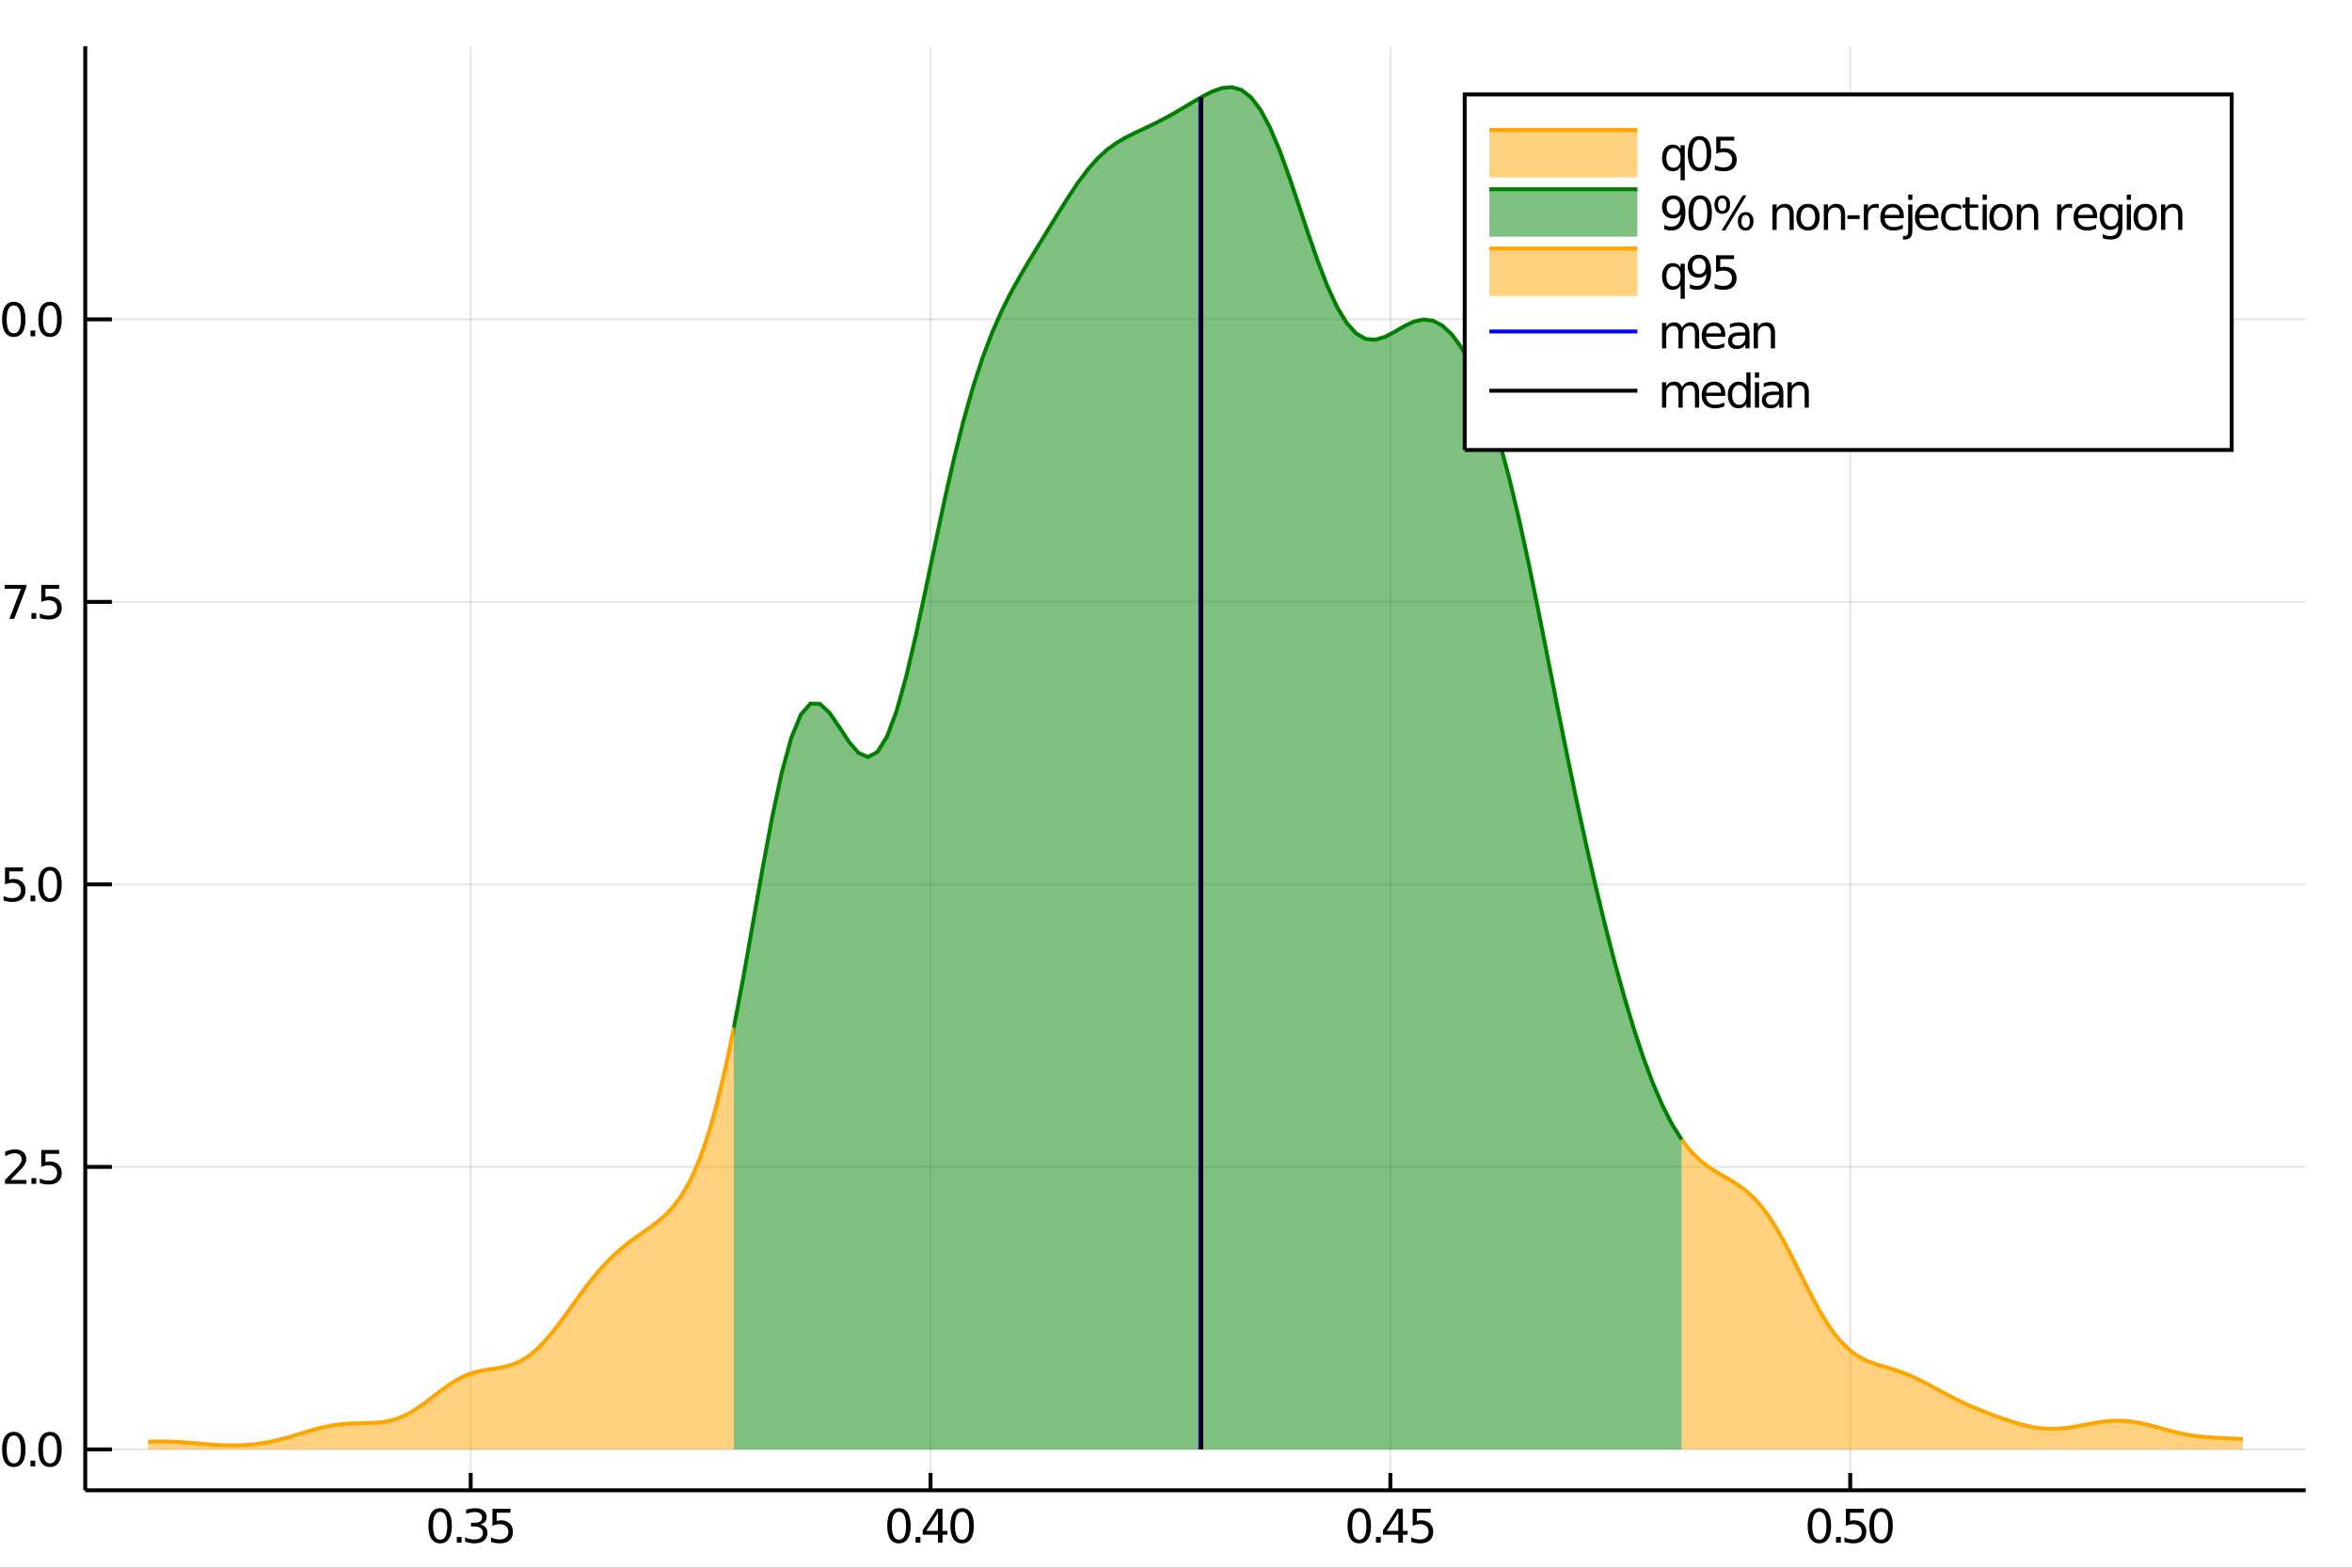 <?xml version="1.0" encoding="utf-8"?>
<svg xmlns="http://www.w3.org/2000/svg" xmlns:xlink="http://www.w3.org/1999/xlink" width="600" height="400" viewBox="0 0 2400 1600">
<rect x="0" y="0" width="2400" height="1600" fill="#333333" stroke="none"/>
<defs>
  <clipPath id="clip260">
    <rect x="0" y="0" width="2400" height="1600"/>
  </clipPath>
</defs>
<path clip-path="url(#clip260)" d="
M0 1600 L2400 1600 L2400 0 L0 0  Z
  " fill="#ffffff" fill-rule="evenodd" fill-opacity="1"/>
<defs>
  <clipPath id="clip261">
    <rect x="480" y="0" width="1681" height="1600"/>
  </clipPath>
</defs>
<path clip-path="url(#clip260)" d="
M86.992 1521.01 L2352.76 1521.01 L2352.76 47.244 L86.992 47.244  Z
  " fill="#ffffff" fill-rule="evenodd" fill-opacity="1"/>
<defs>
  <clipPath id="clip262">
    <rect x="86" y="47" width="2267" height="1475"/>
  </clipPath>
</defs>
<polyline clip-path="url(#clip262)" style="stroke:#000000; stroke-width:2; stroke-opacity:0.1; fill:none" points="
  480.29,1521.01 480.29,47.244 
  "/>
<polyline clip-path="url(#clip262)" style="stroke:#000000; stroke-width:2; stroke-opacity:0.1; fill:none" points="
  949.524,1521.01 949.524,47.244 
  "/>
<polyline clip-path="url(#clip262)" style="stroke:#000000; stroke-width:2; stroke-opacity:0.1; fill:none" points="
  1418.76,1521.01 1418.76,47.244 
  "/>
<polyline clip-path="url(#clip262)" style="stroke:#000000; stroke-width:2; stroke-opacity:0.1; fill:none" points="
  1887.99,1521.01 1887.99,47.244 
  "/>
<polyline clip-path="url(#clip262)" style="stroke:#000000; stroke-width:2; stroke-opacity:0.1; fill:none" points="
  86.992,1479.3 2352.76,1479.3 
  "/>
<polyline clip-path="url(#clip262)" style="stroke:#000000; stroke-width:2; stroke-opacity:0.1; fill:none" points="
  86.992,1190.96 2352.76,1190.96 
  "/>
<polyline clip-path="url(#clip262)" style="stroke:#000000; stroke-width:2; stroke-opacity:0.1; fill:none" points="
  86.992,902.614 2352.76,902.614 
  "/>
<polyline clip-path="url(#clip262)" style="stroke:#000000; stroke-width:2; stroke-opacity:0.1; fill:none" points="
  86.992,614.272 2352.76,614.272 
  "/>
<polyline clip-path="url(#clip262)" style="stroke:#000000; stroke-width:2; stroke-opacity:0.1; fill:none" points="
  86.992,325.93 2352.76,325.93 
  "/>
<polyline clip-path="url(#clip260)" style="stroke:#000000; stroke-width:4; stroke-opacity:1; fill:none" points="
  86.992,1521.01 2352.76,1521.01 
  "/>
<polyline clip-path="url(#clip260)" style="stroke:#000000; stroke-width:4; stroke-opacity:1; fill:none" points="
  86.992,1521.01 86.992,47.244 
  "/>
<polyline clip-path="url(#clip260)" style="stroke:#000000; stroke-width:4; stroke-opacity:1; fill:none" points="
  480.29,1521.01 480.29,1503.32 
  "/>
<polyline clip-path="url(#clip260)" style="stroke:#000000; stroke-width:4; stroke-opacity:1; fill:none" points="
  949.524,1521.01 949.524,1503.32 
  "/>
<polyline clip-path="url(#clip260)" style="stroke:#000000; stroke-width:4; stroke-opacity:1; fill:none" points="
  1418.76,1521.01 1418.76,1503.32 
  "/>
<polyline clip-path="url(#clip260)" style="stroke:#000000; stroke-width:4; stroke-opacity:1; fill:none" points="
  1887.99,1521.01 1887.99,1503.32 
  "/>
<polyline clip-path="url(#clip260)" style="stroke:#000000; stroke-width:4; stroke-opacity:1; fill:none" points="
  86.992,1479.3 114.181,1479.3 
  "/>
<polyline clip-path="url(#clip260)" style="stroke:#000000; stroke-width:4; stroke-opacity:1; fill:none" points="
  86.992,1190.96 114.181,1190.96 
  "/>
<polyline clip-path="url(#clip260)" style="stroke:#000000; stroke-width:4; stroke-opacity:1; fill:none" points="
  86.992,902.614 114.181,902.614 
  "/>
<polyline clip-path="url(#clip260)" style="stroke:#000000; stroke-width:4; stroke-opacity:1; fill:none" points="
  86.992,614.272 114.181,614.272 
  "/>
<polyline clip-path="url(#clip260)" style="stroke:#000000; stroke-width:4; stroke-opacity:1; fill:none" points="
  86.992,325.93 114.181,325.93 
  "/>
<path clip-path="url(#clip260)" d="M 0 0 M449.122 1543 Q445.511 1543 443.682 1546.56 Q441.876 1550.11 441.876 1557.23 Q441.876 1564.34 443.682 1567.91 Q445.511 1571.45 449.122 1571.45 Q452.756 1571.45 454.561 1567.91 Q456.39 1564.34 456.39 1557.23 Q456.39 1550.11 454.561 1546.56 Q452.756 1543 449.122 1543 M449.122 1539.29 Q454.932 1539.29 457.987 1543.9 Q461.066 1548.48 461.066 1557.23 Q461.066 1565.96 457.987 1570.57 Q454.932 1575.15 449.122 1575.15 Q443.312 1575.15 440.233 1570.57 Q437.177 1565.96 437.177 1557.23 Q437.177 1548.48 440.233 1543.9 Q443.312 1539.29 449.122 1539.29 Z" fill="#000000" fill-rule="evenodd" fill-opacity="1" /><path clip-path="url(#clip260)" d="M 0 0 M466.135 1568.6 L471.02 1568.6 L471.02 1574.48 L466.135 1574.48 L466.135 1568.6 Z" fill="#000000" fill-rule="evenodd" fill-opacity="1" /><path clip-path="url(#clip260)" d="M 0 0 M490.256 1555.85 Q493.612 1556.56 495.487 1558.83 Q497.385 1561.1 497.385 1564.43 Q497.385 1569.55 493.867 1572.35 Q490.348 1575.15 483.867 1575.15 Q481.691 1575.15 479.376 1574.71 Q477.084 1574.29 474.631 1573.44 L474.631 1568.92 Q476.575 1570.06 478.89 1570.64 Q481.205 1571.22 483.728 1571.22 Q488.126 1571.22 490.418 1569.48 Q492.733 1567.74 492.733 1564.43 Q492.733 1561.38 490.58 1559.67 Q488.45 1557.93 484.631 1557.93 L480.603 1557.93 L480.603 1554.09 L484.816 1554.09 Q488.265 1554.09 490.094 1552.72 Q491.922 1551.33 491.922 1548.74 Q491.922 1546.08 490.024 1544.67 Q488.149 1543.23 484.631 1543.23 Q482.709 1543.23 480.51 1543.65 Q478.311 1544.06 475.672 1544.94 L475.672 1540.78 Q478.334 1540.04 480.649 1539.67 Q482.987 1539.29 485.047 1539.29 Q490.371 1539.29 493.473 1541.73 Q496.575 1544.13 496.575 1548.25 Q496.575 1551.12 494.932 1553.11 Q493.288 1555.08 490.256 1555.85 Z" fill="#000000" fill-rule="evenodd" fill-opacity="1" /><path clip-path="url(#clip260)" d="M 0 0 M502.501 1539.92 L520.857 1539.92 L520.857 1543.86 L506.783 1543.86 L506.783 1552.33 Q507.802 1551.98 508.82 1551.82 Q509.839 1551.63 510.857 1551.63 Q516.644 1551.63 520.024 1554.8 Q523.404 1557.98 523.404 1563.39 Q523.404 1568.97 519.931 1572.07 Q516.459 1575.15 510.14 1575.15 Q507.964 1575.15 505.695 1574.78 Q503.45 1574.41 501.043 1573.67 L501.043 1568.97 Q503.126 1570.1 505.348 1570.66 Q507.57 1571.22 510.047 1571.22 Q514.052 1571.22 516.39 1569.11 Q518.728 1567 518.728 1563.39 Q518.728 1559.78 516.39 1557.67 Q514.052 1555.57 510.047 1555.57 Q508.172 1555.57 506.297 1555.98 Q504.445 1556.4 502.501 1557.28 L502.501 1539.92 Z" fill="#000000" fill-rule="evenodd" fill-opacity="1" /><path clip-path="url(#clip260)" d="M 0 0 M917.29 1543 Q913.679 1543 911.85 1546.56 Q910.045 1550.11 910.045 1557.23 Q910.045 1564.34 911.85 1567.91 Q913.679 1571.45 917.29 1571.45 Q920.924 1571.45 922.73 1567.91 Q924.559 1564.34 924.559 1557.23 Q924.559 1550.11 922.73 1546.56 Q920.924 1543 917.29 1543 M917.29 1539.29 Q923.1 1539.29 926.156 1543.9 Q929.234 1548.48 929.234 1557.23 Q929.234 1565.96 926.156 1570.57 Q923.1 1575.15 917.29 1575.15 Q911.48 1575.15 908.401 1570.57 Q905.346 1565.96 905.346 1557.23 Q905.346 1548.48 908.401 1543.9 Q911.48 1539.29 917.29 1539.29 Z" fill="#000000" fill-rule="evenodd" fill-opacity="1" /><path clip-path="url(#clip260)" d="M 0 0 M934.304 1568.6 L939.188 1568.6 L939.188 1574.48 L934.304 1574.48 L934.304 1568.6 Z" fill="#000000" fill-rule="evenodd" fill-opacity="1" /><path clip-path="url(#clip260)" d="M 0 0 M957.105 1543.99 L945.299 1562.44 L957.105 1562.44 L957.105 1543.99 M955.878 1539.92 L961.757 1539.92 L961.757 1562.44 L966.688 1562.44 L966.688 1566.33 L961.757 1566.33 L961.757 1574.48 L957.105 1574.48 L957.105 1566.33 L941.503 1566.33 L941.503 1561.82 L955.878 1539.92 Z" fill="#000000" fill-rule="evenodd" fill-opacity="1" /><path clip-path="url(#clip260)" d="M 0 0 M981.757 1543 Q978.146 1543 976.318 1546.56 Q974.512 1550.11 974.512 1557.23 Q974.512 1564.34 976.318 1567.91 Q978.146 1571.45 981.757 1571.45 Q985.392 1571.45 987.197 1567.91 Q989.026 1564.34 989.026 1557.23 Q989.026 1550.11 987.197 1546.56 Q985.392 1543 981.757 1543 M981.757 1539.29 Q987.567 1539.29 990.623 1543.9 Q993.702 1548.48 993.702 1557.23 Q993.702 1565.96 990.623 1570.57 Q987.567 1575.15 981.757 1575.15 Q975.947 1575.15 972.868 1570.57 Q969.813 1565.96 969.813 1557.23 Q969.813 1548.48 972.868 1543.9 Q975.947 1539.29 981.757 1539.29 Z" fill="#000000" fill-rule="evenodd" fill-opacity="1" /><path clip-path="url(#clip260)" d="M 0 0 M1387.02 1543 Q1383.41 1543 1381.58 1546.56 Q1379.78 1550.11 1379.78 1557.23 Q1379.78 1564.34 1381.58 1567.91 Q1383.41 1571.45 1387.02 1571.45 Q1390.66 1571.45 1392.46 1567.91 Q1394.29 1564.34 1394.29 1557.23 Q1394.29 1550.11 1392.46 1546.56 Q1390.66 1543 1387.02 1543 M1387.02 1539.29 Q1392.83 1539.29 1395.89 1543.9 Q1398.97 1548.48 1398.97 1557.23 Q1398.97 1565.96 1395.89 1570.57 Q1392.83 1575.15 1387.02 1575.15 Q1381.21 1575.15 1378.13 1570.57 Q1375.08 1565.96 1375.08 1557.23 Q1375.08 1548.48 1378.13 1543.9 Q1381.21 1539.29 1387.02 1539.29 Z" fill="#000000" fill-rule="evenodd" fill-opacity="1" /><path clip-path="url(#clip260)" d="M 0 0 M1404.03 1568.6 L1408.92 1568.6 L1408.92 1574.48 L1404.03 1574.48 L1404.03 1568.6 Z" fill="#000000" fill-rule="evenodd" fill-opacity="1" /><path clip-path="url(#clip260)" d="M 0 0 M1426.84 1543.99 L1415.03 1562.44 L1426.84 1562.44 L1426.84 1543.99 M1425.61 1539.92 L1431.49 1539.92 L1431.49 1562.44 L1436.42 1562.44 L1436.42 1566.33 L1431.49 1566.33 L1431.49 1574.48 L1426.84 1574.48 L1426.84 1566.33 L1411.23 1566.33 L1411.23 1561.82 L1425.61 1539.92 Z" fill="#000000" fill-rule="evenodd" fill-opacity="1" /><path clip-path="url(#clip260)" d="M 0 0 M1441.53 1539.92 L1459.89 1539.92 L1459.89 1543.86 L1445.82 1543.86 L1445.82 1552.33 Q1446.84 1551.98 1447.85 1551.82 Q1448.87 1551.63 1449.89 1551.63 Q1455.68 1551.63 1459.06 1554.8 Q1462.44 1557.98 1462.44 1563.39 Q1462.44 1568.97 1458.97 1572.07 Q1455.49 1575.15 1449.17 1575.15 Q1447 1575.15 1444.73 1574.78 Q1442.48 1574.41 1440.08 1573.67 L1440.08 1568.97 Q1442.16 1570.1 1444.38 1570.66 Q1446.6 1571.22 1449.08 1571.22 Q1453.09 1571.22 1455.42 1569.11 Q1457.76 1567 1457.76 1563.39 Q1457.76 1559.78 1455.42 1557.67 Q1453.09 1555.57 1449.08 1555.57 Q1447.21 1555.57 1445.33 1555.98 Q1443.48 1556.4 1441.53 1557.28 L1441.53 1539.92 Z" fill="#000000" fill-rule="evenodd" fill-opacity="1" /><path clip-path="url(#clip260)" d="M 0 0 M1856.5 1543 Q1852.89 1543 1851.06 1546.56 Q1849.25 1550.11 1849.25 1557.23 Q1849.25 1564.34 1851.06 1567.91 Q1852.89 1571.45 1856.5 1571.45 Q1860.13 1571.45 1861.94 1567.91 Q1863.77 1564.34 1863.77 1557.23 Q1863.77 1550.11 1861.94 1546.56 Q1860.13 1543 1856.5 1543 M1856.5 1539.29 Q1862.31 1539.29 1865.36 1543.9 Q1868.44 1548.48 1868.44 1557.23 Q1868.44 1565.96 1865.36 1570.57 Q1862.31 1575.15 1856.5 1575.15 Q1850.69 1575.15 1847.61 1570.57 Q1844.55 1565.96 1844.55 1557.23 Q1844.55 1548.48 1847.61 1543.9 Q1850.69 1539.29 1856.5 1539.29 Z" fill="#000000" fill-rule="evenodd" fill-opacity="1" /><path clip-path="url(#clip260)" d="M 0 0 M1873.51 1568.6 L1878.4 1568.6 L1878.4 1574.48 L1873.51 1574.48 L1873.51 1568.6 Z" fill="#000000" fill-rule="evenodd" fill-opacity="1" /><path clip-path="url(#clip260)" d="M 0 0 M1883.51 1539.92 L1901.87 1539.92 L1901.87 1543.86 L1887.79 1543.86 L1887.79 1552.33 Q1888.81 1551.98 1889.83 1551.82 Q1890.85 1551.63 1891.87 1551.63 Q1897.65 1551.63 1901.03 1554.8 Q1904.41 1557.98 1904.41 1563.39 Q1904.41 1568.97 1900.94 1572.07 Q1897.47 1575.15 1891.15 1575.15 Q1888.97 1575.15 1886.71 1574.78 Q1884.46 1574.41 1882.05 1573.67 L1882.05 1568.97 Q1884.14 1570.1 1886.36 1570.66 Q1888.58 1571.22 1891.06 1571.22 Q1895.06 1571.22 1897.4 1569.11 Q1899.74 1567 1899.74 1563.39 Q1899.74 1559.78 1897.4 1557.67 Q1895.06 1555.57 1891.06 1555.57 Q1889.18 1555.57 1887.31 1555.98 Q1885.46 1556.4 1883.51 1557.28 L1883.51 1539.92 Z" fill="#000000" fill-rule="evenodd" fill-opacity="1" /><path clip-path="url(#clip260)" d="M 0 0 M1919.48 1543 Q1915.87 1543 1914.04 1546.56 Q1912.24 1550.11 1912.24 1557.23 Q1912.24 1564.34 1914.04 1567.91 Q1915.87 1571.45 1919.48 1571.45 Q1923.12 1571.45 1924.92 1567.91 Q1926.75 1564.34 1926.75 1557.23 Q1926.75 1550.11 1924.92 1546.56 Q1923.12 1543 1919.48 1543 M1919.48 1539.29 Q1925.29 1539.29 1928.35 1543.9 Q1931.43 1548.48 1931.43 1557.23 Q1931.43 1565.96 1928.35 1570.57 Q1925.29 1575.15 1919.48 1575.15 Q1913.67 1575.15 1910.59 1570.57 Q1907.54 1565.96 1907.54 1557.23 Q1907.54 1548.48 1910.59 1543.9 Q1913.67 1539.29 1919.48 1539.29 Z" fill="#000000" fill-rule="evenodd" fill-opacity="1" /><path clip-path="url(#clip260)" d="M 0 0 M14.08 1465.1 Q10.469 1465.1 8.641 1468.66 Q6.835 1472.2 6.835 1479.33 Q6.835 1486.44 8.641 1490 Q10.469 1493.55 14.08 1493.55 Q17.715 1493.55 19.52 1490 Q21.349 1486.44 21.349 1479.33 Q21.349 1472.2 19.52 1468.66 Q17.715 1465.1 14.08 1465.1 M14.08 1461.39 Q19.89 1461.39 22.946 1466 Q26.025 1470.58 26.025 1479.33 Q26.025 1488.06 22.946 1492.67 Q19.89 1497.25 14.08 1497.25 Q8.27 1497.25 5.192 1492.67 Q2.136 1488.06 2.136 1479.33 Q2.136 1470.58 5.192 1466 Q8.27 1461.39 14.08 1461.39 Z" fill="#000000" fill-rule="evenodd" fill-opacity="1" /><path clip-path="url(#clip260)" d="M 0 0 M31.094 1490.7 L35.978 1490.7 L35.978 1496.58 L31.094 1496.58 L31.094 1490.7 Z" fill="#000000" fill-rule="evenodd" fill-opacity="1" /><path clip-path="url(#clip260)" d="M 0 0 M51.048 1465.1 Q47.437 1465.1 45.608 1468.66 Q43.802 1472.2 43.802 1479.33 Q43.802 1486.44 45.608 1490 Q47.437 1493.55 51.048 1493.55 Q54.682 1493.55 56.487 1490 Q58.316 1486.44 58.316 1479.33 Q58.316 1472.2 56.487 1468.66 Q54.682 1465.1 51.048 1465.1 M51.048 1461.39 Q56.858 1461.39 59.913 1466 Q62.992 1470.58 62.992 1479.33 Q62.992 1488.06 59.913 1492.67 Q56.858 1497.25 51.048 1497.25 Q45.238 1497.25 42.159 1492.67 Q39.103 1488.06 39.103 1479.33 Q39.103 1470.58 42.159 1466 Q45.238 1461.39 51.048 1461.39 Z" fill="#000000" fill-rule="evenodd" fill-opacity="1" /><path clip-path="url(#clip260)" d="M 0 0 M10.701 1204.3 L27.02 1204.3 L27.02 1208.24 L5.076 1208.24 L5.076 1204.3 Q7.738 1201.55 12.321 1196.92 Q16.928 1192.26 18.108 1190.92 Q20.354 1188.4 21.233 1186.66 Q22.136 1184.9 22.136 1183.21 Q22.136 1180.46 20.191 1178.72 Q18.27 1176.99 15.168 1176.99 Q12.969 1176.99 10.516 1177.75 Q8.085 1178.51 5.307 1180.06 L5.307 1175.34 Q8.131 1174.21 10.585 1173.63 Q13.039 1173.05 15.076 1173.05 Q20.446 1173.05 23.64 1175.74 Q26.835 1178.42 26.835 1182.91 Q26.835 1185.04 26.025 1186.96 Q25.238 1188.86 23.131 1191.45 Q22.552 1192.12 19.451 1195.34 Q16.349 1198.54 10.701 1204.3 Z" fill="#000000" fill-rule="evenodd" fill-opacity="1" /><path clip-path="url(#clip260)" d="M 0 0 M32.09 1202.36 L36.974 1202.36 L36.974 1208.24 L32.09 1208.24 L32.09 1202.36 Z" fill="#000000" fill-rule="evenodd" fill-opacity="1" /><path clip-path="url(#clip260)" d="M 0 0 M42.09 1173.68 L60.446 1173.68 L60.446 1177.61 L46.372 1177.61 L46.372 1186.08 Q47.39 1185.74 48.409 1185.57 Q49.427 1185.39 50.446 1185.39 Q56.233 1185.39 59.612 1188.56 Q62.992 1191.73 62.992 1197.15 Q62.992 1202.73 59.52 1205.83 Q56.048 1208.91 49.728 1208.91 Q47.552 1208.91 45.284 1208.54 Q43.038 1208.17 40.631 1207.43 L40.631 1202.73 Q42.715 1203.86 44.937 1204.42 Q47.159 1204.97 49.636 1204.97 Q53.64 1204.97 55.978 1202.87 Q58.316 1200.76 58.316 1197.15 Q58.316 1193.54 55.978 1191.43 Q53.64 1189.32 49.636 1189.32 Q47.761 1189.32 45.886 1189.74 Q44.034 1190.16 42.09 1191.04 L42.09 1173.68 Z" fill="#000000" fill-rule="evenodd" fill-opacity="1" /><path clip-path="url(#clip260)" d="M 0 0 M5.122 885.334 L23.478 885.334 L23.478 889.269 L9.404 889.269 L9.404 897.741 Q10.423 897.394 11.441 897.232 Q12.46 897.047 13.479 897.047 Q19.265 897.047 22.645 900.218 Q26.025 903.389 26.025 908.806 Q26.025 914.384 22.552 917.486 Q19.08 920.565 12.761 920.565 Q10.585 920.565 8.316 920.195 Q6.071 919.824 3.664 919.083 L3.664 914.384 Q5.747 915.519 7.969 916.074 Q10.191 916.63 12.668 916.63 Q16.673 916.63 19.011 914.523 Q21.349 912.417 21.349 908.806 Q21.349 905.195 19.011 903.088 Q16.673 900.982 12.668 900.982 Q10.793 900.982 8.918 901.398 Q7.066 901.815 5.122 902.695 L5.122 885.334 Z" fill="#000000" fill-rule="evenodd" fill-opacity="1" /><path clip-path="url(#clip260)" d="M 0 0 M31.094 914.014 L35.978 914.014 L35.978 919.894 L31.094 919.894 L31.094 914.014 Z" fill="#000000" fill-rule="evenodd" fill-opacity="1" /><path clip-path="url(#clip260)" d="M 0 0 M51.048 888.412 Q47.437 888.412 45.608 891.977 Q43.802 895.519 43.802 902.648 Q43.802 909.755 45.608 913.32 Q47.437 916.861 51.048 916.861 Q54.682 916.861 56.487 913.32 Q58.316 909.755 58.316 902.648 Q58.316 895.519 56.487 891.977 Q54.682 888.412 51.048 888.412 M51.048 884.709 Q56.858 884.709 59.913 889.315 Q62.992 893.898 62.992 902.648 Q62.992 911.375 59.913 915.982 Q56.858 920.565 51.048 920.565 Q45.238 920.565 42.159 915.982 Q39.103 911.375 39.103 902.648 Q39.103 893.898 42.159 889.315 Q45.238 884.709 51.048 884.709 Z" fill="#000000" fill-rule="evenodd" fill-opacity="1" /><path clip-path="url(#clip260)" d="M 0 0 M4.798 596.992 L27.02 596.992 L27.02 598.982 L14.474 631.552 L9.59 631.552 L21.395 600.927 L4.798 600.927 L4.798 596.992 Z" fill="#000000" fill-rule="evenodd" fill-opacity="1" /><path clip-path="url(#clip260)" d="M 0 0 M32.09 625.672 L36.974 625.672 L36.974 631.552 L32.09 631.552 L32.09 625.672 Z" fill="#000000" fill-rule="evenodd" fill-opacity="1" /><path clip-path="url(#clip260)" d="M 0 0 M42.09 596.992 L60.446 596.992 L60.446 600.927 L46.372 600.927 L46.372 609.399 Q47.39 609.052 48.409 608.89 Q49.427 608.705 50.446 608.705 Q56.233 608.705 59.612 611.876 Q62.992 615.047 62.992 620.464 Q62.992 626.042 59.52 629.144 Q56.048 632.223 49.728 632.223 Q47.552 632.223 45.284 631.853 Q43.038 631.482 40.631 630.741 L40.631 626.042 Q42.715 627.177 44.937 627.732 Q47.159 628.288 49.636 628.288 Q53.64 628.288 55.978 626.181 Q58.316 624.075 58.316 620.464 Q58.316 616.853 55.978 614.746 Q53.64 612.64 49.636 612.64 Q47.761 612.64 45.886 613.056 Q44.034 613.473 42.09 614.353 L42.09 596.992 Z" fill="#000000" fill-rule="evenodd" fill-opacity="1" /><path clip-path="url(#clip260)" d="M 0 0 M-20.896 339.274 L-13.258 339.274 L-13.258 312.909 L-21.568 314.576 L-21.568 310.316 L-13.304 308.65 L-8.628 308.65 L-8.628 339.274 L-0.989 339.274 L-0.989 343.21 L-20.896 343.21 L-20.896 339.274 Z" fill="#000000" fill-rule="evenodd" fill-opacity="1" /><path clip-path="url(#clip260)" d="M 0 0 M14.08 311.728 Q10.469 311.728 8.641 315.293 Q6.835 318.835 6.835 325.964 Q6.835 333.071 8.641 336.636 Q10.469 340.177 14.08 340.177 Q17.715 340.177 19.52 336.636 Q21.349 333.071 21.349 325.964 Q21.349 318.835 19.52 315.293 Q17.715 311.728 14.08 311.728 M14.08 308.025 Q19.89 308.025 22.946 312.631 Q26.025 317.214 26.025 325.964 Q26.025 334.691 22.946 339.298 Q19.89 343.881 14.08 343.881 Q8.27 343.881 5.192 339.298 Q2.136 334.691 2.136 325.964 Q2.136 317.214 5.192 312.631 Q8.27 308.025 14.08 308.025 Z" fill="#000000" fill-rule="evenodd" fill-opacity="1" /><path clip-path="url(#clip260)" d="M 0 0 M31.094 337.33 L35.978 337.33 L35.978 343.21 L31.094 343.21 L31.094 337.33 Z" fill="#000000" fill-rule="evenodd" fill-opacity="1" /><path clip-path="url(#clip260)" d="M 0 0 M51.048 311.728 Q47.437 311.728 45.608 315.293 Q43.802 318.835 43.802 325.964 Q43.802 333.071 45.608 336.636 Q47.437 340.177 51.048 340.177 Q54.682 340.177 56.487 336.636 Q58.316 333.071 58.316 325.964 Q58.316 318.835 56.487 315.293 Q54.682 311.728 51.048 311.728 M51.048 308.025 Q56.858 308.025 59.913 312.631 Q62.992 317.214 62.992 325.964 Q62.992 334.691 59.913 339.298 Q56.858 343.881 51.048 343.881 Q45.238 343.881 42.159 339.298 Q39.103 334.691 39.103 325.964 Q39.103 317.214 42.159 312.631 Q45.238 308.025 51.048 308.025 Z" fill="#000000" fill-rule="evenodd" fill-opacity="1" /><path clip-path="url(#clip262)" d="
M151.118 1471.49 L157.155 1471.24 L163.193 1471.14 L169.23 1471.18 L175.268 1471.35 L181.305 1471.65 L187.343 1472.04 L193.381 1472.51 L199.418 1473.02 L205.456 1473.54 
  L211.493 1474.03 L217.531 1474.48 L223.569 1474.83 L229.606 1475.08 L235.644 1475.21 L241.681 1475.17 L247.719 1474.98 L253.756 1474.59 L259.794 1474.01 L265.832 1473.22 
  L271.869 1472.23 L277.907 1471.02 L283.944 1469.63 L289.982 1468.06 L296.02 1466.35 L302.057 1464.55 L308.095 1462.71 L314.132 1460.88 L320.17 1459.14 L326.207 1457.54 
  L332.245 1456.13 L338.283 1454.96 L344.32 1454.04 L350.358 1453.39 L356.395 1452.97 L362.433 1452.73 L368.471 1452.6 L374.508 1452.48 L380.546 1452.26 L386.583 1451.82 
  L392.621 1451.03 L398.658 1449.8 L404.696 1448.03 L410.734 1445.69 L416.771 1442.74 L422.809 1439.23 L428.846 1435.23 L434.884 1430.85 L440.921 1426.24 L446.959 1421.58 
  L452.997 1417.04 L459.034 1412.79 L465.072 1408.98 L471.109 1405.71 L477.147 1403.04 L483.185 1400.95 L489.222 1399.38 L495.26 1398.2 L501.297 1397.26 L507.335 1396.35 
  L513.372 1395.25 L519.41 1393.76 L525.448 1391.7 L531.485 1388.9 L537.523 1385.27 L543.56 1380.75 L549.598 1375.34 L555.636 1369.11 L561.673 1362.14 L567.711 1354.57 
  L573.748 1346.56 L579.786 1338.29 L585.823 1329.91 L591.861 1321.6 L597.899 1313.5 L603.936 1305.73 L609.974 1298.39 L616.011 1291.54 L622.049 1285.21 L628.087 1279.41 
  L634.124 1274.1 L640.162 1269.23 L646.199 1264.71 L652.237 1260.43 L658.274 1256.24 L664.312 1251.97 L670.35 1247.43 L676.387 1242.38 L682.425 1236.57 L688.462 1229.73 
  L694.5 1221.57 L700.538 1211.8 L706.575 1200.11 L712.613 1186.25 L718.65 1169.96 L724.688 1151.08 L730.725 1129.48 L736.763 1105.15 L742.801 1078.18 L748.838 1048.77 
  L748.838 1479.3 L742.801 1479.3 L736.763 1479.3 L730.725 1479.3 L724.688 1479.3 L718.65 1479.3 L712.613 1479.3 L706.575 1479.3 L700.538 1479.3 L694.5 1479.3 
  L688.462 1479.3 L682.425 1479.3 L676.387 1479.3 L670.35 1479.3 L664.312 1479.3 L658.274 1479.3 L652.237 1479.3 L646.199 1479.3 L640.162 1479.3 L634.124 1479.3 
  L628.087 1479.3 L622.049 1479.3 L616.011 1479.3 L609.974 1479.3 L603.936 1479.3 L597.899 1479.3 L591.861 1479.3 L585.823 1479.3 L579.786 1479.3 L573.748 1479.3 
  L567.711 1479.3 L561.673 1479.3 L555.636 1479.3 L549.598 1479.3 L543.56 1479.3 L537.523 1479.3 L531.485 1479.3 L525.448 1479.3 L519.41 1479.3 L513.372 1479.3 
  L507.335 1479.3 L501.297 1479.3 L495.26 1479.3 L489.222 1479.3 L483.185 1479.3 L477.147 1479.3 L471.109 1479.3 L465.072 1479.3 L459.034 1479.3 L452.997 1479.3 
  L446.959 1479.3 L440.921 1479.3 L434.884 1479.3 L428.846 1479.3 L422.809 1479.3 L416.771 1479.3 L410.734 1479.3 L404.696 1479.3 L398.658 1479.3 L392.621 1479.3 
  L386.583 1479.3 L380.546 1479.3 L374.508 1479.3 L368.471 1479.3 L362.433 1479.3 L356.395 1479.3 L350.358 1479.3 L344.32 1479.3 L338.283 1479.3 L332.245 1479.3 
  L326.207 1479.3 L320.17 1479.3 L314.132 1479.3 L308.095 1479.3 L302.057 1479.3 L296.02 1479.3 L289.982 1479.3 L283.944 1479.3 L277.907 1479.3 L271.869 1479.3 
  L265.832 1479.3 L259.794 1479.3 L253.756 1479.3 L247.719 1479.3 L241.681 1479.3 L235.644 1479.3 L229.606 1479.3 L223.569 1479.3 L217.531 1479.3 L211.493 1479.3 
  L205.456 1479.3 L199.418 1479.3 L193.381 1479.3 L187.343 1479.3 L181.305 1479.3 L175.268 1479.3 L169.23 1479.3 L163.193 1479.3 L157.155 1479.3 L151.118 1479.3 
   Z
  " fill="#ffa500" fill-rule="evenodd" fill-opacity="0.5"/>
<polyline clip-path="url(#clip262)" style="stroke:#ffa500; stroke-width:4; stroke-opacity:1; fill:none" points="
  151.118,1471.49 157.155,1471.24 163.193,1471.14 169.23,1471.18 175.268,1471.35 181.305,1471.65 187.343,1472.04 193.381,1472.51 199.418,1473.02 205.456,1473.54 
  211.493,1474.03 217.531,1474.48 223.569,1474.83 229.606,1475.08 235.644,1475.21 241.681,1475.17 247.719,1474.98 253.756,1474.59 259.794,1474.01 265.832,1473.22 
  271.869,1472.23 277.907,1471.02 283.944,1469.63 289.982,1468.06 296.02,1466.35 302.057,1464.55 308.095,1462.71 314.132,1460.88 320.17,1459.14 326.207,1457.54 
  332.245,1456.13 338.283,1454.96 344.32,1454.04 350.358,1453.39 356.395,1452.97 362.433,1452.73 368.471,1452.6 374.508,1452.48 380.546,1452.26 386.583,1451.82 
  392.621,1451.03 398.658,1449.8 404.696,1448.03 410.734,1445.69 416.771,1442.74 422.809,1439.23 428.846,1435.23 434.884,1430.85 440.921,1426.24 446.959,1421.58 
  452.997,1417.04 459.034,1412.79 465.072,1408.98 471.109,1405.71 477.147,1403.04 483.185,1400.95 489.222,1399.38 495.26,1398.2 501.297,1397.26 507.335,1396.35 
  513.372,1395.25 519.41,1393.76 525.448,1391.7 531.485,1388.9 537.523,1385.27 543.56,1380.75 549.598,1375.34 555.636,1369.11 561.673,1362.14 567.711,1354.57 
  573.748,1346.56 579.786,1338.29 585.823,1329.91 591.861,1321.6 597.899,1313.5 603.936,1305.73 609.974,1298.39 616.011,1291.54 622.049,1285.21 628.087,1279.41 
  634.124,1274.1 640.162,1269.23 646.199,1264.71 652.237,1260.43 658.274,1256.24 664.312,1251.97 670.35,1247.43 676.387,1242.38 682.425,1236.57 688.462,1229.73 
  694.5,1221.57 700.538,1211.8 706.575,1200.11 712.613,1186.25 718.65,1169.96 724.688,1151.08 730.725,1129.48 736.763,1105.15 742.801,1078.18 748.838,1048.77 
  
  "/>
<path clip-path="url(#clip262)" d="
M748.838 1048.77 L758.608 996.931 L768.378 941.819 L778.148 886.396 L787.918 834.152 L797.688 788.658 L807.458 753.017 L817.228 729.303 L826.999 718.126 L836.769 718.432 
  L846.539 727.61 L856.309 741.875 L866.079 756.87 L875.849 768.327 L885.619 772.671 L895.389 767.468 L905.159 751.644 L914.929 725.488 L924.699 690.448 L934.469 648.794 
  L944.239 603.201 L954.009 556.348 L963.779 510.573 L973.549 467.657 L983.319 428.74 L993.089 394.352 L1002.86 364.512 L1012.63 338.858 L1022.4 316.757 L1032.17 297.408 
  L1041.94 279.94 L1051.71 263.53 L1061.48 247.526 L1071.25 231.571 L1081.02 215.67 L1090.79 200.16 L1100.56 185.603 L1110.33 172.592 L1120.1 161.556 L1129.87 152.622 
  L1139.64 145.577 L1149.41 139.943 L1159.18 135.122 L1168.95 130.563 L1178.72 125.868 L1188.49 120.832 L1198.26 115.415 L1208.03 109.694 L1217.8 103.847 L1227.57 98.193 
  L1237.34 93.26 L1247.11 89.838 L1256.88 88.954 L1266.65 91.743 L1276.42 99.225 L1286.19 112.055 L1295.96 130.328 L1305.73 153.486 L1315.5 180.378 L1325.27 209.433 
  L1335.04 238.885 L1344.81 266.997 L1354.58 292.234 L1364.35 313.374 L1374.12 329.573 L1383.89 340.415 L1393.66 345.955 L1403.43 346.754 L1413.2 343.859 L1422.97 338.716 
  L1432.74 332.987 L1442.51 328.313 L1452.28 326.076 L1462.05 327.243 L1471.82 332.338 L1481.59 341.541 L1491.36 354.88 L1501.13 372.408 L1510.9 394.302 L1520.67 420.841 
  L1530.44 452.273 L1540.21 488.635 L1549.98 529.609 L1559.75 574.462 L1569.52 622.117 L1579.29 671.301 L1589.06 720.754 L1598.83 769.4 L1608.6 816.458 L1618.37 861.452 
  L1628.14 904.153 L1637.91 944.47 L1647.68 982.337 L1657.45 1017.64 L1667.22 1050.18 L1676.99 1079.69 L1686.76 1105.9 L1696.53 1128.6 L1706.3 1147.68 L1716.07 1163.22 
  L1716.07 1479.3 L1706.3 1479.3 L1696.53 1479.3 L1686.76 1479.3 L1676.99 1479.3 L1667.22 1479.3 L1657.45 1479.3 L1647.68 1479.3 L1637.91 1479.3 L1628.14 1479.3 
  L1618.37 1479.3 L1608.6 1479.3 L1598.83 1479.3 L1589.06 1479.3 L1579.29 1479.3 L1569.52 1479.3 L1559.75 1479.3 L1549.98 1479.3 L1540.21 1479.3 L1530.44 1479.3 
  L1520.67 1479.3 L1510.9 1479.3 L1501.13 1479.3 L1491.36 1479.3 L1481.59 1479.3 L1471.82 1479.3 L1462.05 1479.3 L1452.28 1479.3 L1442.51 1479.3 L1432.74 1479.3 
  L1422.97 1479.3 L1413.2 1479.3 L1403.43 1479.3 L1393.66 1479.3 L1383.89 1479.3 L1374.12 1479.3 L1364.35 1479.3 L1354.58 1479.3 L1344.81 1479.3 L1335.04 1479.3 
  L1325.27 1479.3 L1315.5 1479.3 L1305.73 1479.3 L1295.96 1479.3 L1286.19 1479.3 L1276.42 1479.3 L1266.65 1479.3 L1256.88 1479.3 L1247.11 1479.3 L1237.34 1479.3 
  L1227.57 1479.3 L1217.8 1479.3 L1208.03 1479.3 L1198.26 1479.3 L1188.49 1479.3 L1178.72 1479.3 L1168.95 1479.3 L1159.18 1479.3 L1149.41 1479.3 L1139.64 1479.3 
  L1129.87 1479.3 L1120.1 1479.3 L1110.33 1479.3 L1100.56 1479.3 L1090.79 1479.3 L1081.02 1479.3 L1071.25 1479.3 L1061.48 1479.3 L1051.71 1479.3 L1041.94 1479.3 
  L1032.17 1479.3 L1022.4 1479.3 L1012.63 1479.3 L1002.86 1479.3 L993.089 1479.3 L983.319 1479.3 L973.549 1479.3 L963.779 1479.3 L954.009 1479.3 L944.239 1479.3 
  L934.469 1479.3 L924.699 1479.3 L914.929 1479.3 L905.159 1479.3 L895.389 1479.3 L885.619 1479.3 L875.849 1479.3 L866.079 1479.3 L856.309 1479.3 L846.539 1479.3 
  L836.769 1479.3 L826.999 1479.3 L817.228 1479.3 L807.458 1479.3 L797.688 1479.3 L787.918 1479.3 L778.148 1479.3 L768.378 1479.3 L758.608 1479.3 L748.838 1479.3 
   Z
  " fill="#008000" fill-rule="evenodd" fill-opacity="0.5"/>
<polyline clip-path="url(#clip262)" style="stroke:#008000; stroke-width:4; stroke-opacity:1; fill:none" points="
  748.838,1048.77 758.608,996.931 768.378,941.819 778.148,886.396 787.918,834.152 797.688,788.658 807.458,753.017 817.228,729.303 826.999,718.126 836.769,718.432 
  846.539,727.61 856.309,741.875 866.079,756.87 875.849,768.327 885.619,772.671 895.389,767.468 905.159,751.644 914.929,725.488 924.699,690.448 934.469,648.794 
  944.239,603.201 954.009,556.348 963.779,510.573 973.549,467.657 983.319,428.74 993.089,394.352 1002.86,364.512 1012.63,338.858 1022.4,316.757 1032.17,297.408 
  1041.94,279.94 1051.71,263.53 1061.48,247.526 1071.25,231.571 1081.02,215.67 1090.79,200.16 1100.56,185.603 1110.33,172.592 1120.1,161.556 1129.87,152.622 
  1139.64,145.577 1149.41,139.943 1159.18,135.122 1168.95,130.563 1178.72,125.868 1188.49,120.832 1198.26,115.415 1208.03,109.694 1217.8,103.847 1227.57,98.193 
  1237.34,93.26 1247.11,89.838 1256.88,88.954 1266.65,91.743 1276.42,99.225 1286.19,112.055 1295.96,130.328 1305.73,153.486 1315.5,180.378 1325.27,209.433 
  1335.04,238.885 1344.81,266.997 1354.58,292.234 1364.35,313.374 1374.12,329.573 1383.89,340.415 1393.66,345.955 1403.43,346.754 1413.2,343.859 1422.97,338.716 
  1432.74,332.987 1442.51,328.313 1452.28,326.076 1462.05,327.243 1471.82,332.338 1481.59,341.541 1491.36,354.88 1501.13,372.408 1510.9,394.302 1520.67,420.841 
  1530.44,452.273 1540.21,488.635 1549.98,529.609 1559.75,574.462 1569.52,622.117 1579.29,671.301 1589.06,720.754 1598.83,769.4 1608.6,816.458 1618.37,861.452 
  1628.14,904.153 1637.91,944.47 1647.68,982.337 1657.45,1017.64 1667.22,1050.18 1676.99,1079.69 1686.76,1105.9 1696.53,1128.6 1706.3,1147.68 1716.07,1163.22 
  
  "/>
<path clip-path="url(#clip262)" d="
M1716.07 1163.22 L1721.86 1170.86 L1727.64 1177.45 L1733.42 1183.08 L1739.21 1187.91 L1744.99 1192.08 L1750.77 1195.77 L1756.56 1199.16 L1762.34 1202.46 L1768.12 1205.86 
  L1773.91 1209.56 L1779.69 1213.77 L1785.47 1218.64 L1791.26 1224.33 L1797.04 1230.94 L1802.82 1238.52 L1808.61 1247.07 L1814.39 1256.55 L1820.17 1266.85 L1825.96 1277.79 
  L1831.74 1289.18 L1837.52 1300.78 L1843.31 1312.34 L1849.09 1323.62 L1854.87 1334.38 L1860.66 1344.4 L1866.44 1353.54 L1872.22 1361.67 L1878.01 1368.74 L1883.79 1374.73 
  L1889.57 1379.71 L1895.36 1383.76 L1901.14 1387.01 L1906.92 1389.63 L1912.71 1391.78 L1918.49 1393.64 L1924.27 1395.36 L1930.06 1397.09 L1935.84 1398.94 L1941.63 1400.99 
  L1947.41 1403.27 L1953.19 1405.81 L1958.98 1408.58 L1964.76 1411.54 L1970.54 1414.62 L1976.33 1417.77 L1982.11 1420.91 L1987.89 1424 L1993.68 1426.98 L1999.46 1429.84 
  L2005.24 1432.57 L2011.03 1435.15 L2016.81 1437.62 L2022.59 1439.97 L2028.38 1442.24 L2034.16 1444.43 L2039.94 1446.55 L2045.73 1448.58 L2051.51 1450.51 L2057.29 1452.32 
  L2063.08 1453.95 L2068.86 1455.37 L2074.64 1456.55 L2080.43 1457.44 L2086.21 1458.02 L2091.99 1458.28 L2097.78 1458.22 L2103.56 1457.86 L2109.34 1457.24 L2115.13 1456.39 
  L2120.91 1455.39 L2126.69 1454.3 L2132.48 1453.2 L2138.26 1452.17 L2144.04 1451.27 L2149.83 1450.58 L2155.61 1450.14 L2161.4 1450 L2167.18 1450.17 L2172.96 1450.66 
  L2178.75 1451.46 L2184.53 1452.53 L2190.31 1453.82 L2196.1 1455.29 L2201.88 1456.85 L2207.66 1458.45 L2213.45 1460.02 L2219.23 1461.5 L2225.01 1462.84 L2230.8 1464.02 
  L2236.58 1465.01 L2242.36 1465.82 L2248.15 1466.45 L2253.93 1466.93 L2259.71 1467.3 L2265.5 1467.59 L2271.28 1467.85 L2277.06 1468.12 L2282.85 1468.43 L2288.63 1468.81 
  L2288.63 1479.3 L2282.85 1479.3 L2277.06 1479.3 L2271.28 1479.3 L2265.5 1479.3 L2259.71 1479.3 L2253.93 1479.3 L2248.15 1479.3 L2242.36 1479.3 L2236.58 1479.3 
  L2230.8 1479.3 L2225.01 1479.3 L2219.23 1479.3 L2213.45 1479.3 L2207.66 1479.3 L2201.88 1479.3 L2196.1 1479.3 L2190.31 1479.3 L2184.53 1479.3 L2178.75 1479.3 
  L2172.96 1479.3 L2167.18 1479.3 L2161.4 1479.3 L2155.61 1479.3 L2149.83 1479.3 L2144.04 1479.3 L2138.26 1479.3 L2132.48 1479.3 L2126.69 1479.3 L2120.91 1479.3 
  L2115.13 1479.3 L2109.34 1479.3 L2103.56 1479.3 L2097.78 1479.3 L2091.99 1479.3 L2086.21 1479.3 L2080.43 1479.3 L2074.64 1479.3 L2068.86 1479.3 L2063.08 1479.3 
  L2057.29 1479.3 L2051.51 1479.3 L2045.73 1479.3 L2039.94 1479.3 L2034.16 1479.3 L2028.38 1479.3 L2022.59 1479.3 L2016.81 1479.3 L2011.03 1479.3 L2005.24 1479.3 
  L1999.46 1479.3 L1993.68 1479.3 L1987.89 1479.3 L1982.11 1479.3 L1976.33 1479.3 L1970.54 1479.3 L1964.76 1479.3 L1958.98 1479.3 L1953.19 1479.3 L1947.41 1479.3 
  L1941.63 1479.3 L1935.84 1479.3 L1930.06 1479.3 L1924.27 1479.3 L1918.49 1479.3 L1912.71 1479.3 L1906.92 1479.3 L1901.14 1479.3 L1895.36 1479.3 L1889.57 1479.3 
  L1883.79 1479.3 L1878.01 1479.3 L1872.22 1479.3 L1866.44 1479.3 L1860.66 1479.3 L1854.87 1479.3 L1849.09 1479.3 L1843.31 1479.3 L1837.52 1479.3 L1831.74 1479.3 
  L1825.96 1479.3 L1820.17 1479.3 L1814.39 1479.3 L1808.61 1479.3 L1802.82 1479.3 L1797.04 1479.3 L1791.26 1479.3 L1785.47 1479.3 L1779.69 1479.3 L1773.91 1479.3 
  L1768.12 1479.3 L1762.34 1479.3 L1756.56 1479.3 L1750.77 1479.3 L1744.99 1479.3 L1739.21 1479.3 L1733.42 1479.3 L1727.64 1479.3 L1721.86 1479.3 L1716.07 1479.3 
   Z
  " fill="#ffa500" fill-rule="evenodd" fill-opacity="0.5"/>
<polyline clip-path="url(#clip262)" style="stroke:#ffa500; stroke-width:4; stroke-opacity:1; fill:none" points="
  1716.07,1163.22 1721.86,1170.86 1727.64,1177.45 1733.42,1183.08 1739.21,1187.91 1744.99,1192.08 1750.77,1195.77 1756.56,1199.16 1762.34,1202.46 1768.12,1205.86 
  1773.91,1209.56 1779.69,1213.77 1785.47,1218.64 1791.26,1224.33 1797.04,1230.94 1802.82,1238.52 1808.61,1247.07 1814.39,1256.55 1820.17,1266.85 1825.96,1277.79 
  1831.74,1289.18 1837.52,1300.78 1843.31,1312.34 1849.09,1323.62 1854.87,1334.38 1860.66,1344.4 1866.44,1353.54 1872.22,1361.67 1878.01,1368.74 1883.79,1374.73 
  1889.57,1379.71 1895.36,1383.76 1901.14,1387.01 1906.92,1389.63 1912.71,1391.78 1918.49,1393.64 1924.27,1395.36 1930.06,1397.09 1935.84,1398.94 1941.63,1400.99 
  1947.41,1403.27 1953.19,1405.81 1958.98,1408.58 1964.76,1411.54 1970.54,1414.62 1976.33,1417.77 1982.11,1420.91 1987.89,1424 1993.68,1426.98 1999.46,1429.84 
  2005.24,1432.57 2011.03,1435.15 2016.81,1437.62 2022.59,1439.97 2028.38,1442.24 2034.16,1444.43 2039.94,1446.55 2045.73,1448.58 2051.51,1450.51 2057.29,1452.32 
  2063.08,1453.95 2068.86,1455.37 2074.64,1456.55 2080.43,1457.44 2086.21,1458.02 2091.99,1458.28 2097.78,1458.22 2103.56,1457.86 2109.34,1457.24 2115.13,1456.39 
  2120.91,1455.39 2126.69,1454.3 2132.48,1453.2 2138.26,1452.17 2144.04,1451.27 2149.83,1450.58 2155.61,1450.14 2161.4,1450 2167.18,1450.17 2172.96,1450.66 
  2178.75,1451.46 2184.53,1452.53 2190.31,1453.82 2196.1,1455.29 2201.88,1456.85 2207.66,1458.45 2213.45,1460.02 2219.23,1461.5 2225.01,1462.84 2230.8,1464.02 
  2236.58,1465.01 2242.36,1465.82 2248.15,1466.45 2253.93,1466.93 2259.71,1467.3 2265.5,1467.59 2271.28,1467.85 2277.06,1468.12 2282.85,1468.43 2288.63,1468.81 
  
  "/>
<polyline clip-path="url(#clip262)" style="stroke:#0000ff; stroke-width:4; stroke-opacity:1; fill:none" points="
  1224.87,1479.3 1224.87,99.709 
  "/>
<polyline clip-path="url(#clip262)" style="stroke:#000000; stroke-width:4; stroke-opacity:1; fill:none" points="
  1225.81,1479.3 1225.81,99.18 
  "/>
<path clip-path="url(#clip260)" d="
M1494.58 459.25 L2277.23 459.25 L2277.23 96.37 L1494.58 96.37  Z
  " fill="#ffffff" fill-rule="evenodd" fill-opacity="1"/>
<polyline clip-path="url(#clip260)" style="stroke:#000000; stroke-width:4; stroke-opacity:1; fill:none" points="
  1494.58,459.25 2277.23,459.25 2277.23,96.37 1494.58,96.37 1494.58,459.25 
  "/>
<path clip-path="url(#clip260)" d="
M1519.75 181.042 L1670.81 181.042 L1670.81 132.658 L1519.75 132.658 L1519.75 181.042  Z
  " fill="#ffa500" fill-rule="evenodd" fill-opacity="0.5"/>
<polyline clip-path="url(#clip260)" style="stroke:#ffa500; stroke-width:4; stroke-opacity:1; fill:none" points="
  1519.75,132.658 1670.81,132.658 
  "/>
<path clip-path="url(#clip260)" d="M 0 0 M1700.38 161.19 Q1700.38 165.889 1702.3 168.574 Q1704.24 171.236 1707.62 171.236 Q1711 171.236 1712.95 168.574 Q1714.89 165.889 1714.89 161.19 Q1714.89 156.491 1712.95 153.829 Q1711 151.144 1707.62 151.144 Q1704.24 151.144 1702.3 153.829 Q1700.38 156.491 1700.38 161.19 M1714.89 170.241 Q1713.55 172.555 1711.49 173.69 Q1709.45 174.801 1706.58 174.801 Q1701.88 174.801 1698.92 171.051 Q1695.98 167.301 1695.98 161.19 Q1695.98 155.079 1698.92 151.329 Q1701.88 147.579 1706.58 147.579 Q1709.45 147.579 1711.49 148.713 Q1713.55 149.824 1714.89 152.139 L1714.89 148.204 L1719.15 148.204 L1719.15 183.991 L1714.89 183.991 L1714.89 170.241 Z" fill="#000000" fill-rule="evenodd" fill-opacity="1" /><path clip-path="url(#clip260)" d="M 0 0 M1734.22 142.648 Q1730.61 142.648 1728.78 146.213 Q1726.98 149.755 1726.98 156.884 Q1726.98 163.991 1728.78 167.556 Q1730.61 171.097 1734.22 171.097 Q1737.85 171.097 1739.66 167.556 Q1741.49 163.991 1741.49 156.884 Q1741.49 149.755 1739.66 146.213 Q1737.85 142.648 1734.22 142.648 M1734.22 138.945 Q1740.03 138.945 1743.09 143.551 Q1746.17 148.134 1746.17 156.884 Q1746.17 165.611 1743.09 170.218 Q1740.03 174.801 1734.22 174.801 Q1728.41 174.801 1725.33 170.218 Q1722.28 165.611 1722.28 156.884 Q1722.28 148.134 1725.33 143.551 Q1728.41 138.945 1734.22 138.945 Z" fill="#000000" fill-rule="evenodd" fill-opacity="1" /><path clip-path="url(#clip260)" d="M 0 0 M1751.28 139.57 L1769.64 139.57 L1769.64 143.505 L1755.56 143.505 L1755.56 151.977 Q1756.58 151.63 1757.6 151.468 Q1758.62 151.282 1759.64 151.282 Q1765.42 151.282 1768.8 154.454 Q1772.18 157.625 1772.18 163.042 Q1772.18 168.62 1768.71 171.722 Q1765.24 174.801 1758.92 174.801 Q1756.74 174.801 1754.48 174.43 Q1752.23 174.06 1749.82 173.319 L1749.82 168.62 Q1751.91 169.755 1754.13 170.31 Q1756.35 170.866 1758.83 170.866 Q1762.83 170.866 1765.17 168.759 Q1767.51 166.653 1767.51 163.042 Q1767.51 159.431 1765.17 157.324 Q1762.83 155.218 1758.83 155.218 Q1756.95 155.218 1755.08 155.634 Q1753.23 156.051 1751.28 156.931 L1751.28 139.57 Z" fill="#000000" fill-rule="evenodd" fill-opacity="1" /><path clip-path="url(#clip260)" d="
M1519.75 241.522 L1670.81 241.522 L1670.81 193.138 L1519.75 193.138 L1519.75 241.522  Z
  " fill="#008000" fill-rule="evenodd" fill-opacity="0.5"/>
<polyline clip-path="url(#clip260)" style="stroke:#008000; stroke-width:4; stroke-opacity:1; fill:none" points="
  1519.75,193.138 1670.81,193.138 
  "/>
<path clip-path="url(#clip260)" d="M 0 0 M1698.2 233.892 L1698.2 229.633 Q1699.96 230.466 1701.77 230.906 Q1703.57 231.346 1705.31 231.346 Q1709.94 231.346 1712.37 228.244 Q1714.82 225.119 1715.17 218.776 Q1713.83 220.767 1711.77 221.832 Q1709.71 222.897 1707.21 222.897 Q1702.02 222.897 1698.99 219.772 Q1695.98 216.624 1695.98 211.184 Q1695.98 205.86 1699.13 202.642 Q1702.28 199.425 1707.51 199.425 Q1713.5 199.425 1716.65 204.031 Q1719.82 208.614 1719.82 217.364 Q1719.82 225.536 1715.93 230.42 Q1712.07 235.281 1705.52 235.281 Q1703.76 235.281 1701.95 234.934 Q1700.15 234.586 1698.2 233.892 M1707.51 219.239 Q1710.66 219.239 1712.48 217.086 Q1714.34 214.934 1714.34 211.184 Q1714.34 207.457 1712.48 205.304 Q1710.66 203.128 1707.51 203.128 Q1704.36 203.128 1702.51 205.304 Q1700.68 207.457 1700.68 211.184 Q1700.68 214.934 1702.51 217.086 Q1704.36 219.239 1707.51 219.239 Z" fill="#000000" fill-rule="evenodd" fill-opacity="1" /><path clip-path="url(#clip260)" d="M 0 0 M1734.89 203.128 Q1731.28 203.128 1729.45 206.693 Q1727.65 210.235 1727.65 217.364 Q1727.65 224.471 1729.45 228.036 Q1731.28 231.577 1734.89 231.577 Q1738.53 231.577 1740.33 228.036 Q1742.16 224.471 1742.16 217.364 Q1742.16 210.235 1740.33 206.693 Q1738.53 203.128 1734.89 203.128 M1734.89 199.425 Q1740.7 199.425 1743.76 204.031 Q1746.84 208.614 1746.84 217.364 Q1746.84 226.091 1743.76 230.698 Q1740.7 235.281 1734.89 235.281 Q1729.08 235.281 1726 230.698 Q1722.95 226.091 1722.95 217.364 Q1722.95 208.614 1726 204.031 Q1729.08 199.425 1734.89 199.425 Z" fill="#000000" fill-rule="evenodd" fill-opacity="1" /><path clip-path="url(#clip260)" d="M 0 0 M1781.3 219.401 Q1779.29 219.401 1778.13 221.114 Q1777 222.827 1777 225.883 Q1777 228.892 1778.13 230.628 Q1779.29 232.341 1781.3 232.341 Q1783.27 232.341 1784.41 230.628 Q1785.56 228.892 1785.56 225.883 Q1785.56 222.85 1784.41 221.137 Q1783.27 219.401 1781.3 219.401 M1781.3 216.462 Q1784.96 216.462 1787.11 219.008 Q1789.27 221.554 1789.27 225.883 Q1789.27 230.211 1787.09 232.758 Q1784.94 235.281 1781.3 235.281 Q1777.6 235.281 1775.45 232.758 Q1773.29 230.211 1773.29 225.883 Q1773.29 221.531 1775.45 219.008 Q1777.62 216.462 1781.3 216.462 M1757.42 202.364 Q1755.42 202.364 1754.27 204.1 Q1753.13 205.813 1753.13 208.823 Q1753.13 211.878 1754.27 213.591 Q1755.4 215.304 1757.42 215.304 Q1759.43 215.304 1760.56 213.591 Q1761.72 211.878 1761.72 208.823 Q1761.72 205.837 1760.56 204.1 Q1759.41 202.364 1757.42 202.364 M1778.32 199.425 L1782.02 199.425 L1760.4 235.281 L1756.7 235.281 L1778.32 199.425 M1757.42 199.425 Q1761.07 199.425 1763.25 201.971 Q1765.42 204.494 1765.42 208.823 Q1765.42 213.198 1763.25 215.721 Q1761.1 218.244 1757.42 218.244 Q1753.73 218.244 1751.58 215.721 Q1749.45 213.174 1749.45 208.823 Q1749.45 204.517 1751.6 201.971 Q1753.76 199.425 1757.42 199.425 Z" fill="#000000" fill-rule="evenodd" fill-opacity="1" /><path clip-path="url(#clip260)" d="M 0 0 M1830.35 218.961 L1830.35 234.61 L1826.1 234.61 L1826.1 219.1 Q1826.1 215.42 1824.66 213.591 Q1823.22 211.762 1820.35 211.762 Q1816.91 211.762 1814.91 213.962 Q1812.92 216.161 1812.92 219.957 L1812.92 234.61 L1808.64 234.61 L1808.64 208.684 L1812.92 208.684 L1812.92 212.712 Q1814.45 210.374 1816.51 209.216 Q1818.6 208.059 1821.3 208.059 Q1825.77 208.059 1828.06 210.837 Q1830.35 213.591 1830.35 218.961 Z" fill="#000000" fill-rule="evenodd" fill-opacity="1" /><path clip-path="url(#clip260)" d="M 0 0 M1844.87 211.67 Q1841.44 211.67 1839.45 214.355 Q1837.46 217.017 1837.46 221.67 Q1837.46 226.323 1839.43 229.008 Q1841.42 231.67 1844.87 231.67 Q1848.27 231.67 1850.26 228.985 Q1852.25 226.299 1852.25 221.67 Q1852.25 217.063 1850.26 214.378 Q1848.27 211.67 1844.87 211.67 M1844.87 208.059 Q1850.42 208.059 1853.6 211.67 Q1856.77 215.281 1856.77 221.67 Q1856.77 228.036 1853.6 231.67 Q1850.42 235.281 1844.87 235.281 Q1839.29 235.281 1836.12 231.67 Q1832.97 228.036 1832.97 221.67 Q1832.97 215.281 1836.12 211.67 Q1839.29 208.059 1844.87 208.059 Z" fill="#000000" fill-rule="evenodd" fill-opacity="1" /><path clip-path="url(#clip260)" d="M 0 0 M1882.78 218.961 L1882.78 234.61 L1878.53 234.61 L1878.53 219.1 Q1878.53 215.42 1877.09 213.591 Q1875.66 211.762 1872.78 211.762 Q1869.34 211.762 1867.35 213.962 Q1865.35 216.161 1865.35 219.957 L1865.35 234.61 L1861.07 234.61 L1861.07 208.684 L1865.35 208.684 L1865.35 212.712 Q1866.88 210.374 1868.94 209.216 Q1871.03 208.059 1873.73 208.059 Q1878.2 208.059 1880.49 210.837 Q1882.78 213.591 1882.78 218.961 Z" fill="#000000" fill-rule="evenodd" fill-opacity="1" /><path clip-path="url(#clip260)" d="M 0 0 M1885.1 219.725 L1897.58 219.725 L1897.58 223.522 L1885.1 223.522 L1885.1 219.725 Z" fill="#000000" fill-rule="evenodd" fill-opacity="1" /><path clip-path="url(#clip260)" d="M 0 0 M1917.07 212.665 Q1916.35 212.249 1915.49 212.063 Q1914.66 211.855 1913.64 211.855 Q1910.03 211.855 1908.09 214.216 Q1906.16 216.554 1906.16 220.952 L1906.16 234.61 L1901.88 234.61 L1901.88 208.684 L1906.16 208.684 L1906.16 212.712 Q1907.51 210.35 1909.66 209.216 Q1911.81 208.059 1914.89 208.059 Q1915.33 208.059 1915.86 208.128 Q1916.4 208.175 1917.04 208.29 L1917.07 212.665 Z" fill="#000000" fill-rule="evenodd" fill-opacity="1" /><path clip-path="url(#clip260)" d="M 0 0 M1942.67 220.582 L1942.67 222.665 L1923.09 222.665 Q1923.36 227.063 1925.72 229.378 Q1928.11 231.67 1932.34 231.67 Q1934.8 231.67 1937.09 231.068 Q1939.4 230.466 1941.67 229.262 L1941.67 233.29 Q1939.38 234.262 1936.97 234.772 Q1934.57 235.281 1932.09 235.281 Q1925.89 235.281 1922.25 231.67 Q1918.64 228.059 1918.64 221.901 Q1918.64 215.536 1922.07 211.809 Q1925.52 208.059 1931.35 208.059 Q1936.58 208.059 1939.61 211.438 Q1942.67 214.795 1942.67 220.582 M1938.41 219.332 Q1938.36 215.837 1936.44 213.753 Q1934.54 211.67 1931.4 211.67 Q1927.83 211.67 1925.68 213.684 Q1923.55 215.698 1923.22 219.355 L1938.41 219.332 Z" fill="#000000" fill-rule="evenodd" fill-opacity="1" /><path clip-path="url(#clip260)" d="M 0 0 M1947.14 208.684 L1951.4 208.684 L1951.4 235.073 Q1951.4 240.026 1949.5 242.248 Q1947.62 244.471 1943.43 244.471 L1941.81 244.471 L1941.81 240.86 L1942.95 240.86 Q1945.38 240.86 1946.26 239.725 Q1947.14 238.614 1947.14 235.073 L1947.14 208.684 M1947.14 198.591 L1951.4 198.591 L1951.4 203.985 L1947.14 203.985 L1947.14 198.591 Z" fill="#000000" fill-rule="evenodd" fill-opacity="1" /><path clip-path="url(#clip260)" d="M 0 0 M1978.04 220.582 L1978.04 222.665 L1958.46 222.665 Q1958.73 227.063 1961.09 229.378 Q1963.48 231.67 1967.71 231.67 Q1970.17 231.67 1972.46 231.068 Q1974.78 230.466 1977.04 229.262 L1977.04 233.29 Q1974.75 234.262 1972.34 234.772 Q1969.94 235.281 1967.46 235.281 Q1961.26 235.281 1957.62 231.67 Q1954.01 228.059 1954.01 221.901 Q1954.01 215.536 1957.44 211.809 Q1960.89 208.059 1966.72 208.059 Q1971.95 208.059 1974.98 211.438 Q1978.04 214.795 1978.04 220.582 M1973.78 219.332 Q1973.73 215.837 1971.81 213.753 Q1969.91 211.67 1966.77 211.67 Q1963.2 211.67 1961.05 213.684 Q1958.92 215.698 1958.59 219.355 L1973.78 219.332 Z" fill="#000000" fill-rule="evenodd" fill-opacity="1" /><path clip-path="url(#clip260)" d="M 0 0 M2001.16 209.679 L2001.16 213.661 Q1999.36 212.665 1997.53 212.179 Q1995.72 211.67 1993.87 211.67 Q1989.73 211.67 1987.44 214.309 Q1985.15 216.924 1985.15 221.67 Q1985.15 226.415 1987.44 229.054 Q1989.73 231.67 1993.87 231.67 Q1995.72 231.67 1997.53 231.184 Q1999.36 230.674 2001.16 229.679 L2001.16 233.614 Q1999.38 234.448 1997.46 234.864 Q1995.56 235.281 1993.41 235.281 Q1987.55 235.281 1984.1 231.6 Q1980.65 227.92 1980.65 221.67 Q1980.65 215.327 1984.13 211.693 Q1987.62 208.059 1993.69 208.059 Q1995.65 208.059 1997.53 208.475 Q1999.4 208.869 2001.16 209.679 Z" fill="#000000" fill-rule="evenodd" fill-opacity="1" /><path clip-path="url(#clip260)" d="M 0 0 M2009.84 201.323 L2009.84 208.684 L2018.62 208.684 L2018.62 211.994 L2009.84 211.994 L2009.84 226.068 Q2009.84 229.239 2010.7 230.142 Q2011.58 231.045 2014.24 231.045 L2018.62 231.045 L2018.62 234.61 L2014.24 234.61 Q2009.31 234.61 2007.44 232.781 Q2005.56 230.929 2005.56 226.068 L2005.56 211.994 L2002.44 211.994 L2002.44 208.684 L2005.56 208.684 L2005.56 201.323 L2009.84 201.323 Z" fill="#000000" fill-rule="evenodd" fill-opacity="1" /><path clip-path="url(#clip260)" d="M 0 0 M2023.08 208.684 L2027.34 208.684 L2027.34 234.61 L2023.08 234.61 L2023.08 208.684 M2023.08 198.591 L2027.34 198.591 L2027.34 203.985 L2023.08 203.985 L2023.08 198.591 Z" fill="#000000" fill-rule="evenodd" fill-opacity="1" /><path clip-path="url(#clip260)" d="M 0 0 M2041.86 211.67 Q2038.43 211.67 2036.44 214.355 Q2034.45 217.017 2034.45 221.67 Q2034.45 226.323 2036.42 229.008 Q2038.41 231.67 2041.86 231.67 Q2045.26 231.67 2047.25 228.985 Q2049.24 226.299 2049.24 221.67 Q2049.24 217.063 2047.25 214.378 Q2045.26 211.67 2041.86 211.67 M2041.86 208.059 Q2047.41 208.059 2050.58 211.67 Q2053.76 215.281 2053.76 221.67 Q2053.76 228.036 2050.58 231.67 Q2047.41 235.281 2041.86 235.281 Q2036.28 235.281 2033.11 231.67 Q2029.96 228.036 2029.96 221.67 Q2029.96 215.281 2033.11 211.67 Q2036.28 208.059 2041.86 208.059 Z" fill="#000000" fill-rule="evenodd" fill-opacity="1" /><path clip-path="url(#clip260)" d="M 0 0 M2079.77 218.961 L2079.77 234.61 L2075.52 234.61 L2075.52 219.1 Q2075.52 215.42 2074.08 213.591 Q2072.64 211.762 2069.77 211.762 Q2066.33 211.762 2064.33 213.962 Q2062.34 216.161 2062.34 219.957 L2062.34 234.61 L2058.06 234.61 L2058.06 208.684 L2062.34 208.684 L2062.34 212.712 Q2063.87 210.374 2065.93 209.216 Q2068.02 208.059 2070.72 208.059 Q2075.19 208.059 2077.48 210.837 Q2079.77 213.591 2079.77 218.961 Z" fill="#000000" fill-rule="evenodd" fill-opacity="1" /><path clip-path="url(#clip260)" d="M 0 0 M2114.33 212.665 Q2113.62 212.249 2112.76 212.063 Q2111.93 211.855 2110.91 211.855 Q2107.3 211.855 2105.35 214.216 Q2103.43 216.554 2103.43 220.952 L2103.43 234.61 L2099.15 234.61 L2099.15 208.684 L2103.43 208.684 L2103.43 212.712 Q2104.77 210.35 2106.93 209.216 Q2109.08 208.059 2112.16 208.059 Q2112.6 208.059 2113.13 208.128 Q2113.66 208.175 2114.31 208.29 L2114.33 212.665 Z" fill="#000000" fill-rule="evenodd" fill-opacity="1" /><path clip-path="url(#clip260)" d="M 0 0 M2139.94 220.582 L2139.94 222.665 L2120.35 222.665 Q2120.63 227.063 2122.99 229.378 Q2125.38 231.67 2129.61 231.67 Q2132.07 231.67 2134.36 231.068 Q2136.67 230.466 2138.94 229.262 L2138.94 233.29 Q2136.65 234.262 2134.24 234.772 Q2131.83 235.281 2129.36 235.281 Q2123.15 235.281 2119.52 231.67 Q2115.91 228.059 2115.91 221.901 Q2115.91 215.536 2119.33 211.809 Q2122.78 208.059 2128.62 208.059 Q2133.85 208.059 2136.88 211.438 Q2139.94 214.795 2139.94 220.582 M2135.68 219.332 Q2135.63 215.837 2133.71 213.753 Q2131.81 211.67 2128.66 211.67 Q2125.1 211.67 2122.95 213.684 Q2120.82 215.698 2120.49 219.355 L2135.68 219.332 Z" fill="#000000" fill-rule="evenodd" fill-opacity="1" /><path clip-path="url(#clip260)" d="M 0 0 M2161.46 221.346 Q2161.46 216.716 2159.54 214.17 Q2157.64 211.624 2154.2 211.624 Q2150.77 211.624 2148.85 214.17 Q2146.95 216.716 2146.95 221.346 Q2146.95 225.952 2148.85 228.498 Q2150.77 231.045 2154.2 231.045 Q2157.64 231.045 2159.54 228.498 Q2161.46 225.952 2161.46 221.346 M2165.72 231.392 Q2165.72 238.012 2162.78 241.23 Q2159.84 244.471 2153.78 244.471 Q2151.53 244.471 2149.54 244.123 Q2147.55 243.799 2145.68 243.105 L2145.68 238.961 Q2147.55 239.98 2149.38 240.466 Q2151.21 240.952 2153.11 240.952 Q2157.3 240.952 2159.38 238.753 Q2161.46 236.577 2161.46 232.156 L2161.46 230.049 Q2160.14 232.341 2158.08 233.475 Q2156.02 234.61 2153.15 234.61 Q2148.39 234.61 2145.47 230.975 Q2142.55 227.341 2142.55 221.346 Q2142.55 215.327 2145.47 211.693 Q2148.39 208.059 2153.15 208.059 Q2156.02 208.059 2158.08 209.193 Q2160.14 210.327 2161.46 212.619 L2161.46 208.684 L2165.72 208.684 L2165.72 231.392 Z" fill="#000000" fill-rule="evenodd" fill-opacity="1" /><path clip-path="url(#clip260)" d="M 0 0 M2170.19 208.684 L2174.45 208.684 L2174.45 234.61 L2170.19 234.61 L2170.19 208.684 M2170.19 198.591 L2174.45 198.591 L2174.45 203.985 L2170.19 203.985 L2170.19 198.591 Z" fill="#000000" fill-rule="evenodd" fill-opacity="1" /><path clip-path="url(#clip260)" d="M 0 0 M2188.96 211.67 Q2185.54 211.67 2183.55 214.355 Q2181.56 217.017 2181.56 221.67 Q2181.56 226.323 2183.52 229.008 Q2185.51 231.67 2188.96 231.67 Q2192.37 231.67 2194.36 228.985 Q2196.35 226.299 2196.35 221.67 Q2196.35 217.063 2194.36 214.378 Q2192.37 211.67 2188.96 211.67 M2188.96 208.059 Q2194.52 208.059 2197.69 211.67 Q2200.86 215.281 2200.86 221.67 Q2200.86 228.036 2197.69 231.67 Q2194.52 235.281 2188.96 235.281 Q2183.39 235.281 2180.21 231.67 Q2177.07 228.036 2177.07 221.67 Q2177.07 215.281 2180.21 211.67 Q2183.39 208.059 2188.96 208.059 Z" fill="#000000" fill-rule="evenodd" fill-opacity="1" /><path clip-path="url(#clip260)" d="M 0 0 M2226.88 218.961 L2226.88 234.61 L2222.62 234.61 L2222.62 219.1 Q2222.62 215.42 2221.19 213.591 Q2219.75 211.762 2216.88 211.762 Q2213.43 211.762 2211.44 213.962 Q2209.45 216.161 2209.45 219.957 L2209.45 234.61 L2205.17 234.61 L2205.17 208.684 L2209.45 208.684 L2209.45 212.712 Q2210.98 210.374 2213.04 209.216 Q2215.12 208.059 2217.83 208.059 Q2222.3 208.059 2224.59 210.837 Q2226.88 213.591 2226.88 218.961 Z" fill="#000000" fill-rule="evenodd" fill-opacity="1" /><path clip-path="url(#clip260)" d="
M1519.75 302.002 L1670.81 302.002 L1670.81 253.618 L1519.75 253.618 L1519.75 302.002  Z
  " fill="#ffa500" fill-rule="evenodd" fill-opacity="0.5"/>
<polyline clip-path="url(#clip260)" style="stroke:#ffa500; stroke-width:4; stroke-opacity:1; fill:none" points="
  1519.75,253.618 1670.81,253.618 
  "/>
<path clip-path="url(#clip260)" d="M 0 0 M1700.38 282.15 Q1700.38 286.849 1702.3 289.534 Q1704.24 292.196 1707.62 292.196 Q1711 292.196 1712.95 289.534 Q1714.89 286.849 1714.89 282.15 Q1714.89 277.451 1712.95 274.789 Q1711 272.104 1707.62 272.104 Q1704.24 272.104 1702.3 274.789 Q1700.38 277.451 1700.38 282.15 M1714.89 291.201 Q1713.55 293.515 1711.49 294.65 Q1709.45 295.761 1706.58 295.761 Q1701.88 295.761 1698.92 292.011 Q1695.98 288.261 1695.98 282.15 Q1695.98 276.039 1698.92 272.289 Q1701.88 268.539 1706.58 268.539 Q1709.45 268.539 1711.49 269.673 Q1713.55 270.784 1714.89 273.099 L1714.89 269.164 L1719.15 269.164 L1719.15 304.951 L1714.89 304.951 L1714.89 291.201 Z" fill="#000000" fill-rule="evenodd" fill-opacity="1" /><path clip-path="url(#clip260)" d="M 0 0 M1724.36 294.372 L1724.36 290.113 Q1726.12 290.946 1727.92 291.386 Q1729.73 291.826 1731.47 291.826 Q1736.1 291.826 1738.53 288.724 Q1740.98 285.599 1741.33 279.256 Q1739.98 281.247 1737.92 282.312 Q1735.86 283.377 1733.36 283.377 Q1728.18 283.377 1725.15 280.252 Q1722.14 277.104 1722.14 271.664 Q1722.14 266.34 1725.29 263.122 Q1728.43 259.905 1733.67 259.905 Q1739.66 259.905 1742.81 264.511 Q1745.98 269.094 1745.98 277.844 Q1745.98 286.016 1742.09 290.9 Q1738.23 295.761 1731.67 295.761 Q1729.92 295.761 1728.11 295.414 Q1726.3 295.066 1724.36 294.372 M1733.67 279.719 Q1736.81 279.719 1738.64 277.566 Q1740.49 275.414 1740.49 271.664 Q1740.49 267.937 1738.64 265.784 Q1736.81 263.608 1733.67 263.608 Q1730.52 263.608 1728.67 265.784 Q1726.84 267.937 1726.84 271.664 Q1726.84 275.414 1728.67 277.566 Q1730.52 279.719 1733.67 279.719 Z" fill="#000000" fill-rule="evenodd" fill-opacity="1" /><path clip-path="url(#clip260)" d="M 0 0 M1751.1 260.53 L1769.45 260.53 L1769.45 264.465 L1755.38 264.465 L1755.38 272.937 Q1756.4 272.59 1757.42 272.428 Q1758.43 272.242 1759.45 272.242 Q1765.24 272.242 1768.62 275.414 Q1772 278.585 1772 284.002 Q1772 289.58 1768.53 292.682 Q1765.05 295.761 1758.73 295.761 Q1756.56 295.761 1754.29 295.39 Q1752.04 295.02 1749.64 294.279 L1749.64 289.58 Q1751.72 290.715 1753.94 291.27 Q1756.17 291.826 1758.64 291.826 Q1762.65 291.826 1764.98 289.719 Q1767.32 287.613 1767.32 284.002 Q1767.32 280.391 1764.98 278.284 Q1762.65 276.178 1758.64 276.178 Q1756.77 276.178 1754.89 276.594 Q1753.04 277.011 1751.1 277.891 L1751.1 260.53 Z" fill="#000000" fill-rule="evenodd" fill-opacity="1" /><polyline clip-path="url(#clip260)" style="stroke:#0000ff; stroke-width:4; stroke-opacity:1; fill:none" points="
  1519.75,338.29 1670.81,338.29 
  "/>
<path clip-path="url(#clip260)" d="M 0 0 M1716.33 334.621 Q1717.92 331.75 1720.15 330.385 Q1722.37 329.019 1725.38 329.019 Q1729.43 329.019 1731.63 331.866 Q1733.83 334.69 1733.83 339.921 L1733.83 355.57 L1729.54 355.57 L1729.54 340.06 Q1729.54 336.334 1728.23 334.528 Q1726.91 332.722 1724.2 332.722 Q1720.89 332.722 1718.97 334.922 Q1717.04 337.121 1717.04 340.917 L1717.04 355.57 L1712.76 355.57 L1712.76 340.06 Q1712.76 336.31 1711.44 334.528 Q1710.12 332.722 1707.37 332.722 Q1704.11 332.722 1702.18 334.945 Q1700.26 337.144 1700.26 340.917 L1700.26 355.57 L1695.98 355.57 L1695.98 329.644 L1700.26 329.644 L1700.26 333.672 Q1701.72 331.287 1703.76 330.153 Q1705.79 329.019 1708.6 329.019 Q1711.42 329.019 1713.39 330.454 Q1715.38 331.889 1716.33 334.621 Z" fill="#000000" fill-rule="evenodd" fill-opacity="1" /><path clip-path="url(#clip260)" d="M 0 0 M1760.47 341.542 L1760.47 343.625 L1740.89 343.625 Q1741.17 348.023 1743.53 350.338 Q1745.91 352.63 1750.15 352.63 Q1752.6 352.63 1754.89 352.028 Q1757.21 351.426 1759.48 350.222 L1759.48 354.25 Q1757.18 355.222 1754.78 355.732 Q1752.37 356.241 1749.89 356.241 Q1743.69 356.241 1740.05 352.63 Q1736.44 349.019 1736.44 342.861 Q1736.44 336.496 1739.87 332.769 Q1743.32 329.019 1749.15 329.019 Q1754.38 329.019 1757.42 332.398 Q1760.47 335.755 1760.47 341.542 M1756.21 340.292 Q1756.17 336.797 1754.24 334.713 Q1752.35 332.63 1749.2 332.63 Q1745.63 332.63 1743.48 334.644 Q1741.35 336.658 1741.03 340.315 L1756.21 340.292 Z" fill="#000000" fill-rule="evenodd" fill-opacity="1" /><path clip-path="url(#clip260)" d="M 0 0 M1776.72 342.537 Q1771.56 342.537 1769.57 343.718 Q1767.58 344.898 1767.58 347.746 Q1767.58 350.014 1769.06 351.357 Q1770.56 352.676 1773.13 352.676 Q1776.67 352.676 1778.8 350.176 Q1780.96 347.653 1780.96 343.486 L1780.96 342.537 L1776.72 342.537 M1785.22 340.778 L1785.22 355.57 L1780.96 355.57 L1780.96 351.634 Q1779.5 353.995 1777.32 355.13 Q1775.15 356.241 1772 356.241 Q1768.02 356.241 1765.66 354.019 Q1763.32 351.773 1763.32 348.023 Q1763.32 343.648 1766.23 341.426 Q1769.17 339.204 1774.98 339.204 L1780.96 339.204 L1780.96 338.787 Q1780.96 335.847 1779.01 334.25 Q1777.09 332.63 1773.6 332.63 Q1771.37 332.63 1769.27 333.162 Q1767.16 333.695 1765.22 334.759 L1765.22 330.824 Q1767.55 329.922 1769.75 329.482 Q1771.95 329.019 1774.04 329.019 Q1779.66 329.019 1782.44 331.935 Q1785.22 334.852 1785.22 340.778 Z" fill="#000000" fill-rule="evenodd" fill-opacity="1" /><path clip-path="url(#clip260)" d="M 0 0 M1811.23 339.921 L1811.23 355.57 L1806.97 355.57 L1806.97 340.06 Q1806.97 336.38 1805.54 334.551 Q1804.1 332.722 1801.23 332.722 Q1797.79 332.722 1795.79 334.922 Q1793.8 337.121 1793.8 340.917 L1793.8 355.57 L1789.52 355.57 L1789.52 329.644 L1793.8 329.644 L1793.8 333.672 Q1795.33 331.334 1797.39 330.176 Q1799.48 329.019 1802.18 329.019 Q1806.65 329.019 1808.94 331.797 Q1811.23 334.551 1811.23 339.921 Z" fill="#000000" fill-rule="evenodd" fill-opacity="1" /><polyline clip-path="url(#clip260)" style="stroke:#000000; stroke-width:4; stroke-opacity:1; fill:none" points="
  1519.75,398.77 1670.81,398.77 
  "/>
<path clip-path="url(#clip260)" d="M 0 0 M1716.33 395.101 Q1717.92 392.23 1720.15 390.865 Q1722.37 389.499 1725.38 389.499 Q1729.43 389.499 1731.63 392.346 Q1733.83 395.17 1733.83 400.401 L1733.83 416.05 L1729.54 416.05 L1729.54 400.54 Q1729.54 396.814 1728.23 395.008 Q1726.91 393.202 1724.2 393.202 Q1720.89 393.202 1718.97 395.402 Q1717.04 397.601 1717.04 401.397 L1717.04 416.05 L1712.76 416.05 L1712.76 400.54 Q1712.76 396.79 1711.44 395.008 Q1710.12 393.202 1707.37 393.202 Q1704.11 393.202 1702.18 395.425 Q1700.26 397.624 1700.26 401.397 L1700.26 416.05 L1695.98 416.05 L1695.98 390.124 L1700.26 390.124 L1700.26 394.152 Q1701.72 391.767 1703.76 390.633 Q1705.79 389.499 1708.6 389.499 Q1711.42 389.499 1713.39 390.934 Q1715.38 392.369 1716.33 395.101 Z" fill="#000000" fill-rule="evenodd" fill-opacity="1" /><path clip-path="url(#clip260)" d="M 0 0 M1760.47 402.022 L1760.47 404.105 L1740.89 404.105 Q1741.17 408.503 1743.53 410.818 Q1745.91 413.11 1750.15 413.11 Q1752.6 413.11 1754.89 412.508 Q1757.21 411.906 1759.48 410.702 L1759.48 414.73 Q1757.18 415.702 1754.78 416.212 Q1752.37 416.721 1749.89 416.721 Q1743.69 416.721 1740.05 413.11 Q1736.44 409.499 1736.44 403.341 Q1736.44 396.976 1739.87 393.249 Q1743.32 389.499 1749.15 389.499 Q1754.38 389.499 1757.42 392.878 Q1760.47 396.235 1760.47 402.022 M1756.21 400.772 Q1756.17 397.277 1754.24 395.193 Q1752.35 393.11 1749.2 393.11 Q1745.63 393.11 1743.48 395.124 Q1741.35 397.138 1741.03 400.795 L1756.21 400.772 Z" fill="#000000" fill-rule="evenodd" fill-opacity="1" /><path clip-path="url(#clip260)" d="M 0 0 M1782 394.059 L1782 380.031 L1786.26 380.031 L1786.26 416.05 L1782 416.05 L1782 412.161 Q1780.66 414.475 1778.6 415.61 Q1776.56 416.721 1773.69 416.721 Q1768.99 416.721 1766.03 412.971 Q1763.09 409.221 1763.09 403.11 Q1763.09 396.999 1766.03 393.249 Q1768.99 389.499 1773.69 389.499 Q1776.56 389.499 1778.6 390.633 Q1780.66 391.744 1782 394.059 M1767.48 403.11 Q1767.48 407.809 1769.41 410.494 Q1771.35 413.156 1774.73 413.156 Q1778.11 413.156 1780.05 410.494 Q1782 407.809 1782 403.11 Q1782 398.411 1780.05 395.749 Q1778.11 393.064 1774.73 393.064 Q1771.35 393.064 1769.41 395.749 Q1767.48 398.411 1767.48 403.11 Z" fill="#000000" fill-rule="evenodd" fill-opacity="1" /><path clip-path="url(#clip260)" d="M 0 0 M1790.73 390.124 L1794.98 390.124 L1794.98 416.05 L1790.73 416.05 L1790.73 390.124 M1790.73 380.031 L1794.98 380.031 L1794.98 385.425 L1790.73 385.425 L1790.73 380.031 Z" fill="#000000" fill-rule="evenodd" fill-opacity="1" /><path clip-path="url(#clip260)" d="M 0 0 M1811.23 403.017 Q1806.07 403.017 1804.08 404.198 Q1802.09 405.378 1802.09 408.226 Q1802.09 410.494 1803.57 411.837 Q1805.08 413.156 1807.65 413.156 Q1811.19 413.156 1813.32 410.656 Q1815.47 408.133 1815.47 403.966 L1815.47 403.017 L1811.23 403.017 M1819.73 401.258 L1819.73 416.05 L1815.47 416.05 L1815.47 412.114 Q1814.01 414.475 1811.84 415.61 Q1809.66 416.721 1806.51 416.721 Q1802.53 416.721 1800.17 414.499 Q1797.83 412.253 1797.83 408.503 Q1797.83 404.128 1800.75 401.906 Q1803.69 399.684 1809.5 399.684 L1815.47 399.684 L1815.47 399.267 Q1815.47 396.327 1813.53 394.73 Q1811.6 393.11 1808.11 393.11 Q1805.89 393.11 1803.78 393.642 Q1801.67 394.175 1799.73 395.239 L1799.73 391.304 Q1802.07 390.402 1804.27 389.962 Q1806.47 389.499 1808.55 389.499 Q1814.17 389.499 1816.95 392.415 Q1819.73 395.332 1819.73 401.258 Z" fill="#000000" fill-rule="evenodd" fill-opacity="1" /><path clip-path="url(#clip260)" d="M 0 0 M1845.75 400.401 L1845.75 416.05 L1841.49 416.05 L1841.49 400.54 Q1841.49 396.86 1840.05 395.031 Q1838.62 393.202 1835.75 393.202 Q1832.3 393.202 1830.31 395.402 Q1828.32 397.601 1828.32 401.397 L1828.32 416.05 L1824.04 416.05 L1824.04 390.124 L1828.32 390.124 L1828.32 394.152 Q1829.85 391.814 1831.91 390.656 Q1833.99 389.499 1836.7 389.499 Q1841.16 389.499 1843.46 392.277 Q1845.75 395.031 1845.75 400.401 Z" fill="#000000" fill-rule="evenodd" fill-opacity="1" /></svg>
